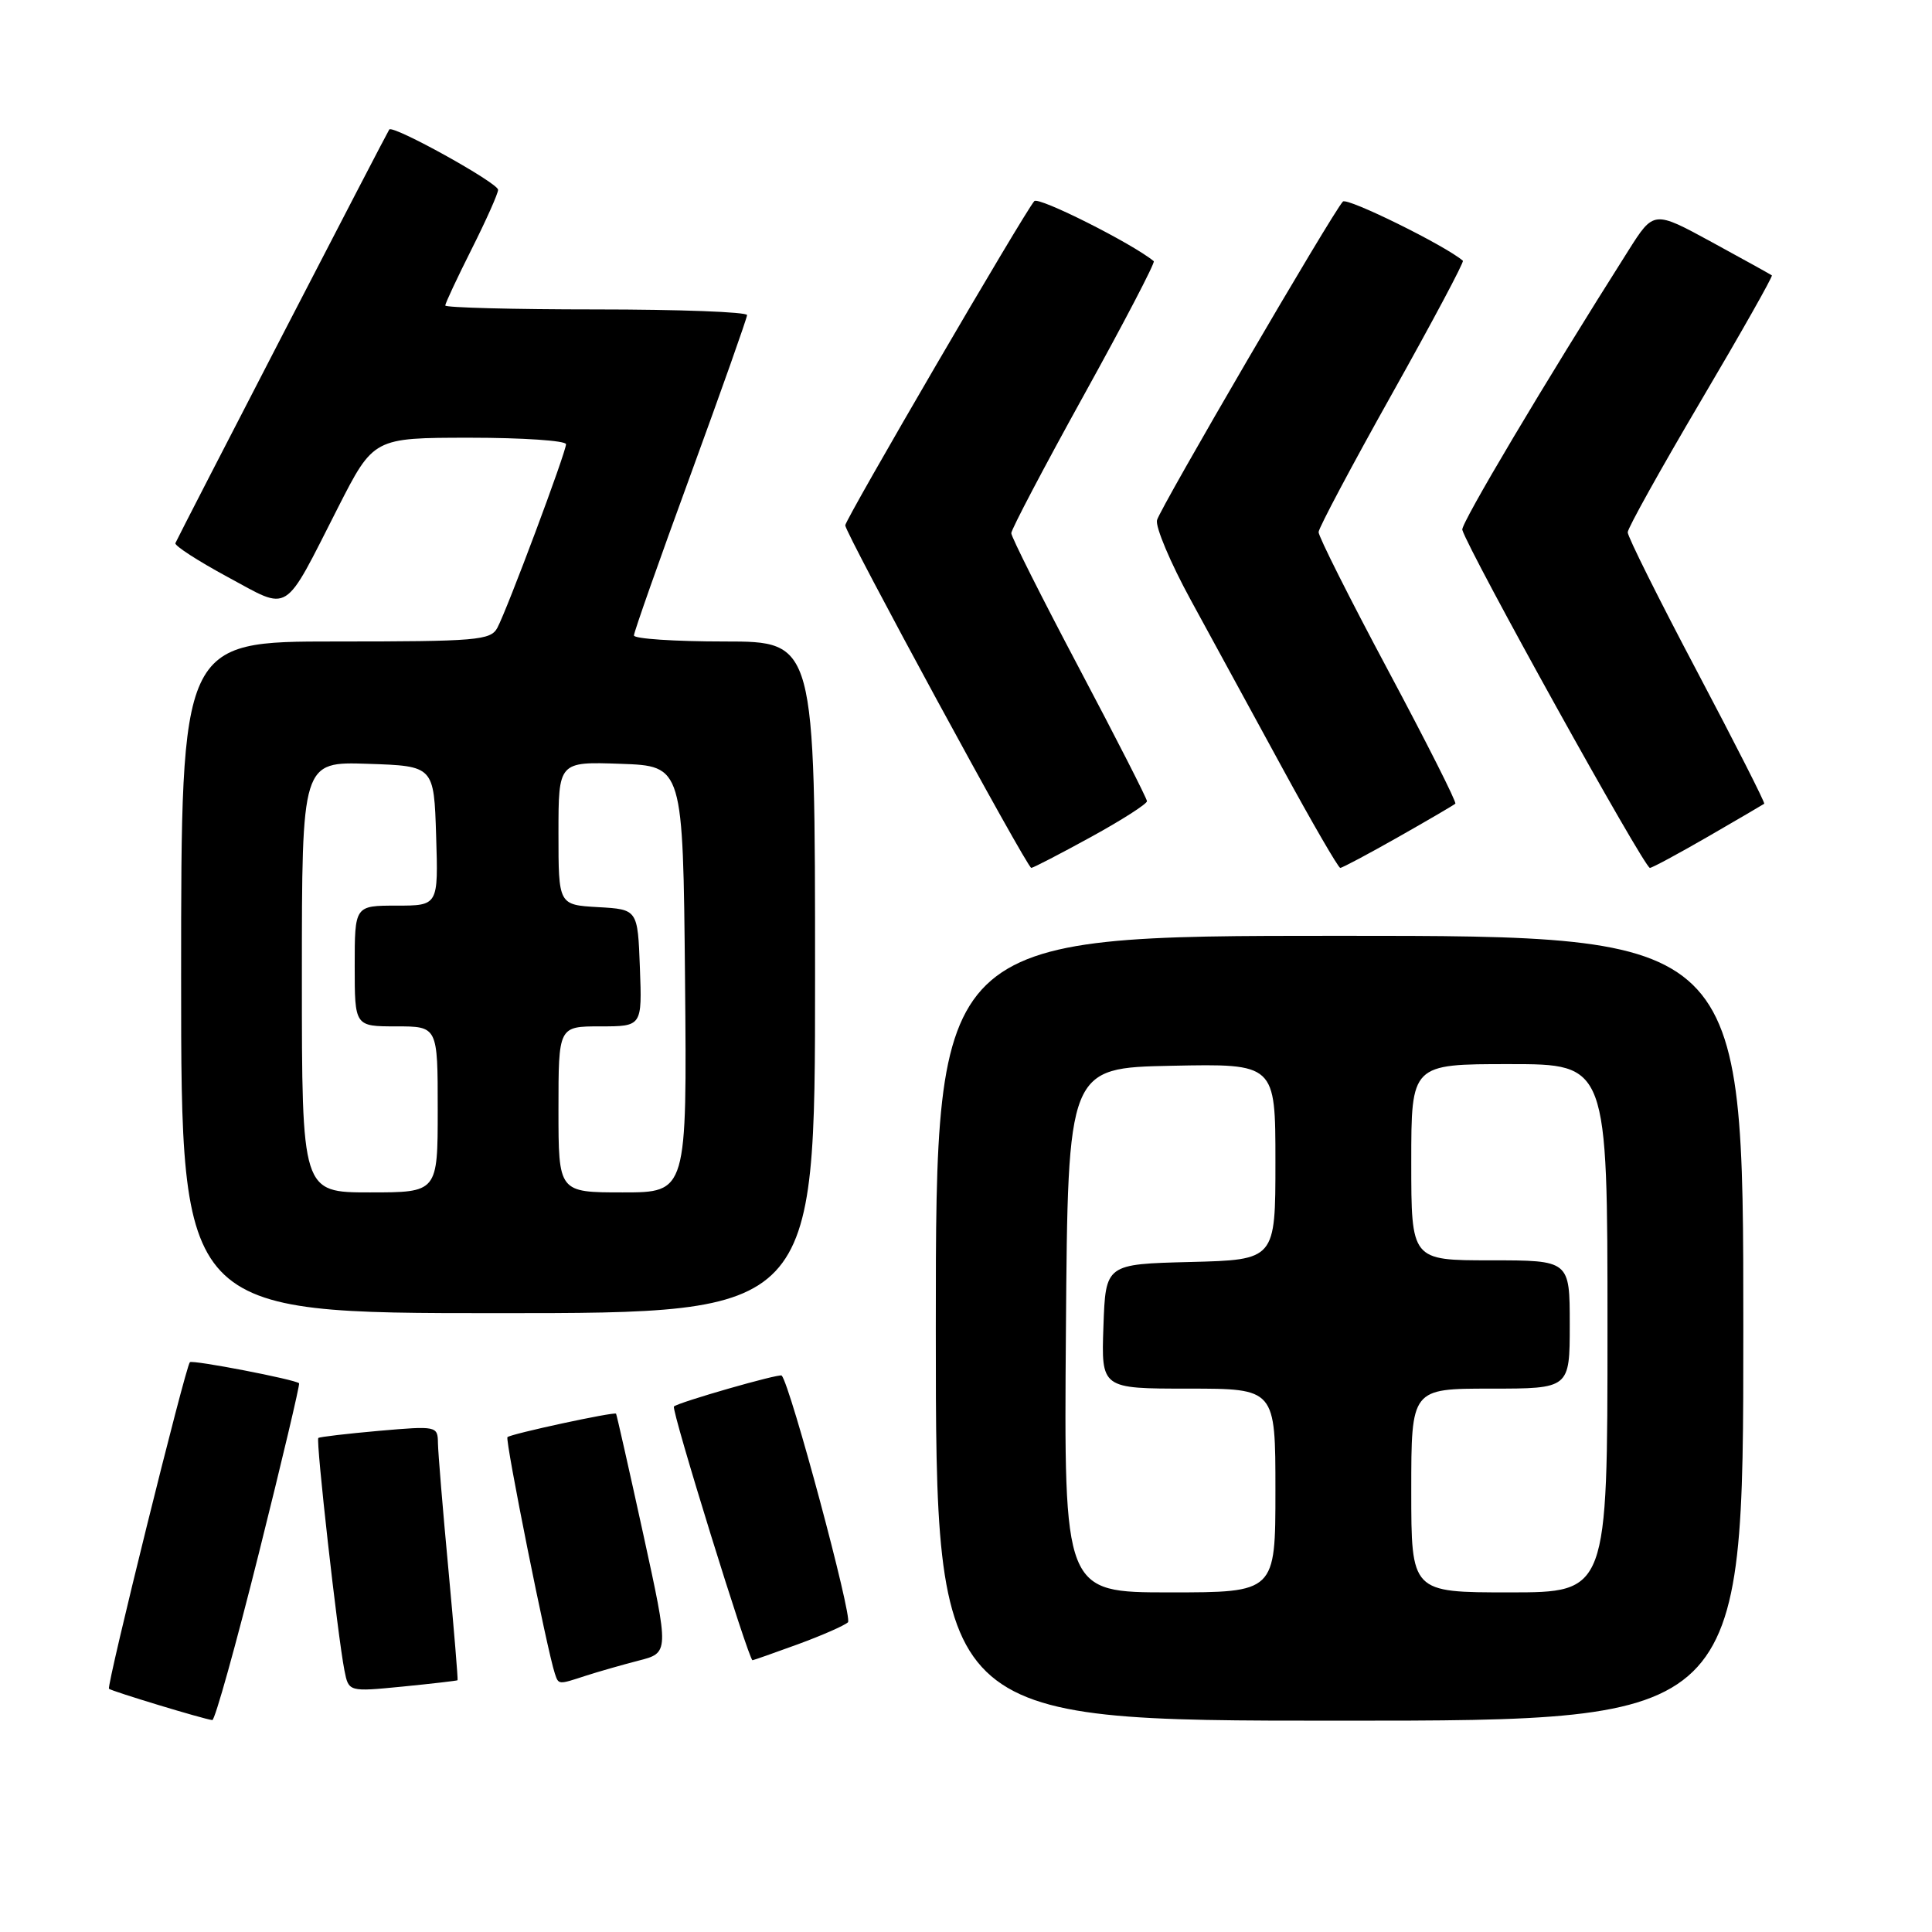 <?xml version="1.0" encoding="UTF-8" standalone="no"?>
<!DOCTYPE svg PUBLIC "-//W3C//DTD SVG 1.1//EN" "http://www.w3.org/Graphics/SVG/1.1/DTD/svg11.dtd" >
<svg xmlns="http://www.w3.org/2000/svg" xmlns:xlink="http://www.w3.org/1999/xlink" version="1.1" viewBox="0 0 256 256">
 <g >
 <path fill="currentColor"
d=" M 34.31 205.77 C 37.37 193.54 39.76 183.43 39.63 183.29 C 39.12 182.79 25.51 180.16 25.16 180.50 C 24.58 181.08 14.09 223.42 14.44 223.77 C 14.75 224.08 26.92 227.78 28.13 227.92 C 28.47 227.97 31.25 218.00 34.31 205.77 Z  M 231.00 176.00 C 231.00 124.00 231.00 124.00 177.50 124.00 C 124.00 124.00 124.00 124.00 124.00 176.00 C 124.00 228.00 124.00 228.00 177.50 228.00 C 231.00 228.00 231.00 228.00 231.00 176.00 Z  M 60.63 222.64 C 60.70 222.56 60.16 215.97 59.42 208.00 C 58.67 200.03 58.05 192.47 58.03 191.21 C 58.00 188.96 57.85 188.93 50.25 189.59 C 45.99 189.97 42.36 190.39 42.18 190.54 C 41.83 190.83 44.74 216.77 45.64 221.34 C 46.20 224.18 46.20 224.18 53.35 223.48 C 57.28 223.09 60.56 222.71 60.63 222.64 Z  M 77.60 222.05 C 79.20 221.53 82.34 220.63 84.58 220.05 C 88.67 219.01 88.67 219.01 85.23 203.26 C 83.33 194.59 81.71 187.42 81.63 187.32 C 81.39 187.04 67.66 190.00 67.24 190.43 C 66.90 190.77 72.51 218.76 73.52 221.75 C 74.02 223.25 73.96 223.24 77.60 222.05 Z  M 105.71 217.88 C 108.90 216.71 111.89 215.40 112.36 214.96 C 113.01 214.37 104.73 183.53 103.58 182.27 C 103.30 181.96 89.85 185.82 89.30 186.37 C 88.91 186.75 99.20 219.95 99.71 219.99 C 99.83 219.99 102.53 219.04 105.71 217.88 Z  M 108.00 129.50 C 108.00 85.00 108.00 85.00 96.00 85.00 C 89.40 85.00 84.00 84.64 84.00 84.20 C 84.00 83.76 87.37 74.20 91.49 62.95 C 95.60 51.70 98.98 42.16 98.99 41.75 C 98.99 41.34 90.00 41.00 79.00 41.00 C 68.00 41.00 59.00 40.76 59.00 40.48 C 59.00 40.19 60.58 36.82 62.50 33.00 C 64.42 29.18 66.00 25.64 66.00 25.15 C 66.00 24.24 52.08 16.52 51.58 17.16 C 51.31 17.50 23.75 70.80 23.24 71.97 C 23.10 72.30 26.20 74.31 30.14 76.44 C 38.56 80.98 37.45 81.68 44.79 67.25 C 49.50 58.01 49.50 58.01 62.25 58.00 C 69.26 58.00 75.00 58.39 75.00 58.86 C 75.00 59.93 67.23 80.70 65.90 83.19 C 65.01 84.85 63.20 85.00 44.46 85.00 C 24.00 85.00 24.00 85.00 24.00 129.50 C 24.00 174.00 24.00 174.00 66.00 174.00 C 108.00 174.00 108.00 174.00 108.00 129.50 Z  M 144.55 110.91 C 148.65 108.66 151.99 106.52 151.98 106.16 C 151.97 105.80 147.92 97.86 142.98 88.52 C 138.04 79.18 134.00 71.14 134.00 70.65 C 134.00 70.16 138.33 61.92 143.63 52.34 C 148.93 42.76 153.09 34.79 152.88 34.61 C 150.09 32.29 137.61 26.01 137.05 26.65 C 135.72 28.15 112.00 68.83 112.00 69.61 C 112.00 70.64 136.09 115.00 136.65 115.00 C 136.89 115.00 140.45 113.16 144.55 110.91 Z  M 185.28 110.91 C 189.25 108.66 192.65 106.67 192.84 106.49 C 193.03 106.30 189.02 98.36 183.93 88.83 C 178.84 79.30 174.69 71.05 174.72 70.50 C 174.74 69.95 179.12 61.70 184.46 52.17 C 189.80 42.64 194.02 34.71 193.84 34.55 C 191.52 32.54 178.49 26.12 177.94 26.71 C 176.55 28.18 153.74 67.29 153.31 68.92 C 153.08 69.81 155.09 74.58 157.79 79.52 C 160.49 84.46 165.94 94.46 169.91 101.75 C 173.88 109.04 177.34 115.00 177.59 115.00 C 177.85 115.00 181.31 113.16 185.28 110.91 Z  M 226.33 110.85 C 230.27 108.57 233.62 106.61 233.77 106.50 C 233.91 106.39 229.90 98.49 224.85 88.93 C 219.80 79.38 215.67 71.10 215.68 70.53 C 215.69 69.97 220.06 62.13 225.38 53.11 C 230.70 44.10 234.93 36.62 234.78 36.49 C 234.63 36.37 231.04 34.38 226.82 32.08 C 219.13 27.89 219.13 27.89 215.77 33.20 C 204.69 50.68 193.54 69.43 193.76 70.20 C 194.62 73.09 217.87 115.00 218.62 115.00 C 218.91 115.00 222.38 113.13 226.33 110.85 Z  M 141.24 176.25 C 141.50 141.50 141.50 141.50 155.25 141.22 C 169.00 140.94 169.00 140.94 169.00 153.94 C 169.00 166.93 169.00 166.93 157.75 167.22 C 146.50 167.50 146.50 167.50 146.21 175.75 C 145.92 184.00 145.92 184.00 157.46 184.00 C 169.00 184.00 169.00 184.00 169.00 197.50 C 169.00 211.00 169.00 211.00 154.99 211.00 C 140.97 211.00 140.97 211.00 141.24 176.25 Z  M 187.00 197.50 C 187.00 184.00 187.00 184.00 197.50 184.00 C 208.00 184.00 208.00 184.00 208.00 175.50 C 208.00 167.00 208.00 167.00 197.50 167.00 C 187.00 167.00 187.00 167.00 187.00 154.00 C 187.00 141.00 187.00 141.00 200.00 141.00 C 213.00 141.00 213.00 141.00 213.00 176.00 C 213.00 211.00 213.00 211.00 200.00 211.00 C 187.00 211.00 187.00 211.00 187.00 197.50 Z  M 40.00 129.46 C 40.00 100.92 40.00 100.92 48.75 101.21 C 57.50 101.50 57.50 101.50 57.79 110.75 C 58.08 120.00 58.08 120.00 52.54 120.00 C 47.00 120.00 47.00 120.00 47.00 128.00 C 47.00 136.00 47.00 136.00 52.50 136.00 C 58.00 136.00 58.00 136.00 58.00 147.00 C 58.00 158.00 58.00 158.00 49.00 158.00 C 40.00 158.00 40.00 158.00 40.00 129.46 Z  M 74.00 147.00 C 74.00 136.00 74.00 136.00 79.54 136.00 C 85.08 136.00 85.08 136.00 84.79 128.25 C 84.50 120.50 84.50 120.50 79.25 120.20 C 74.00 119.90 74.00 119.90 74.00 110.41 C 74.00 100.92 74.00 100.92 82.25 101.21 C 90.50 101.50 90.50 101.50 90.77 129.75 C 91.03 158.00 91.03 158.00 82.52 158.00 C 74.00 158.00 74.00 158.00 74.00 147.00 Z "/>
</g>
</svg>